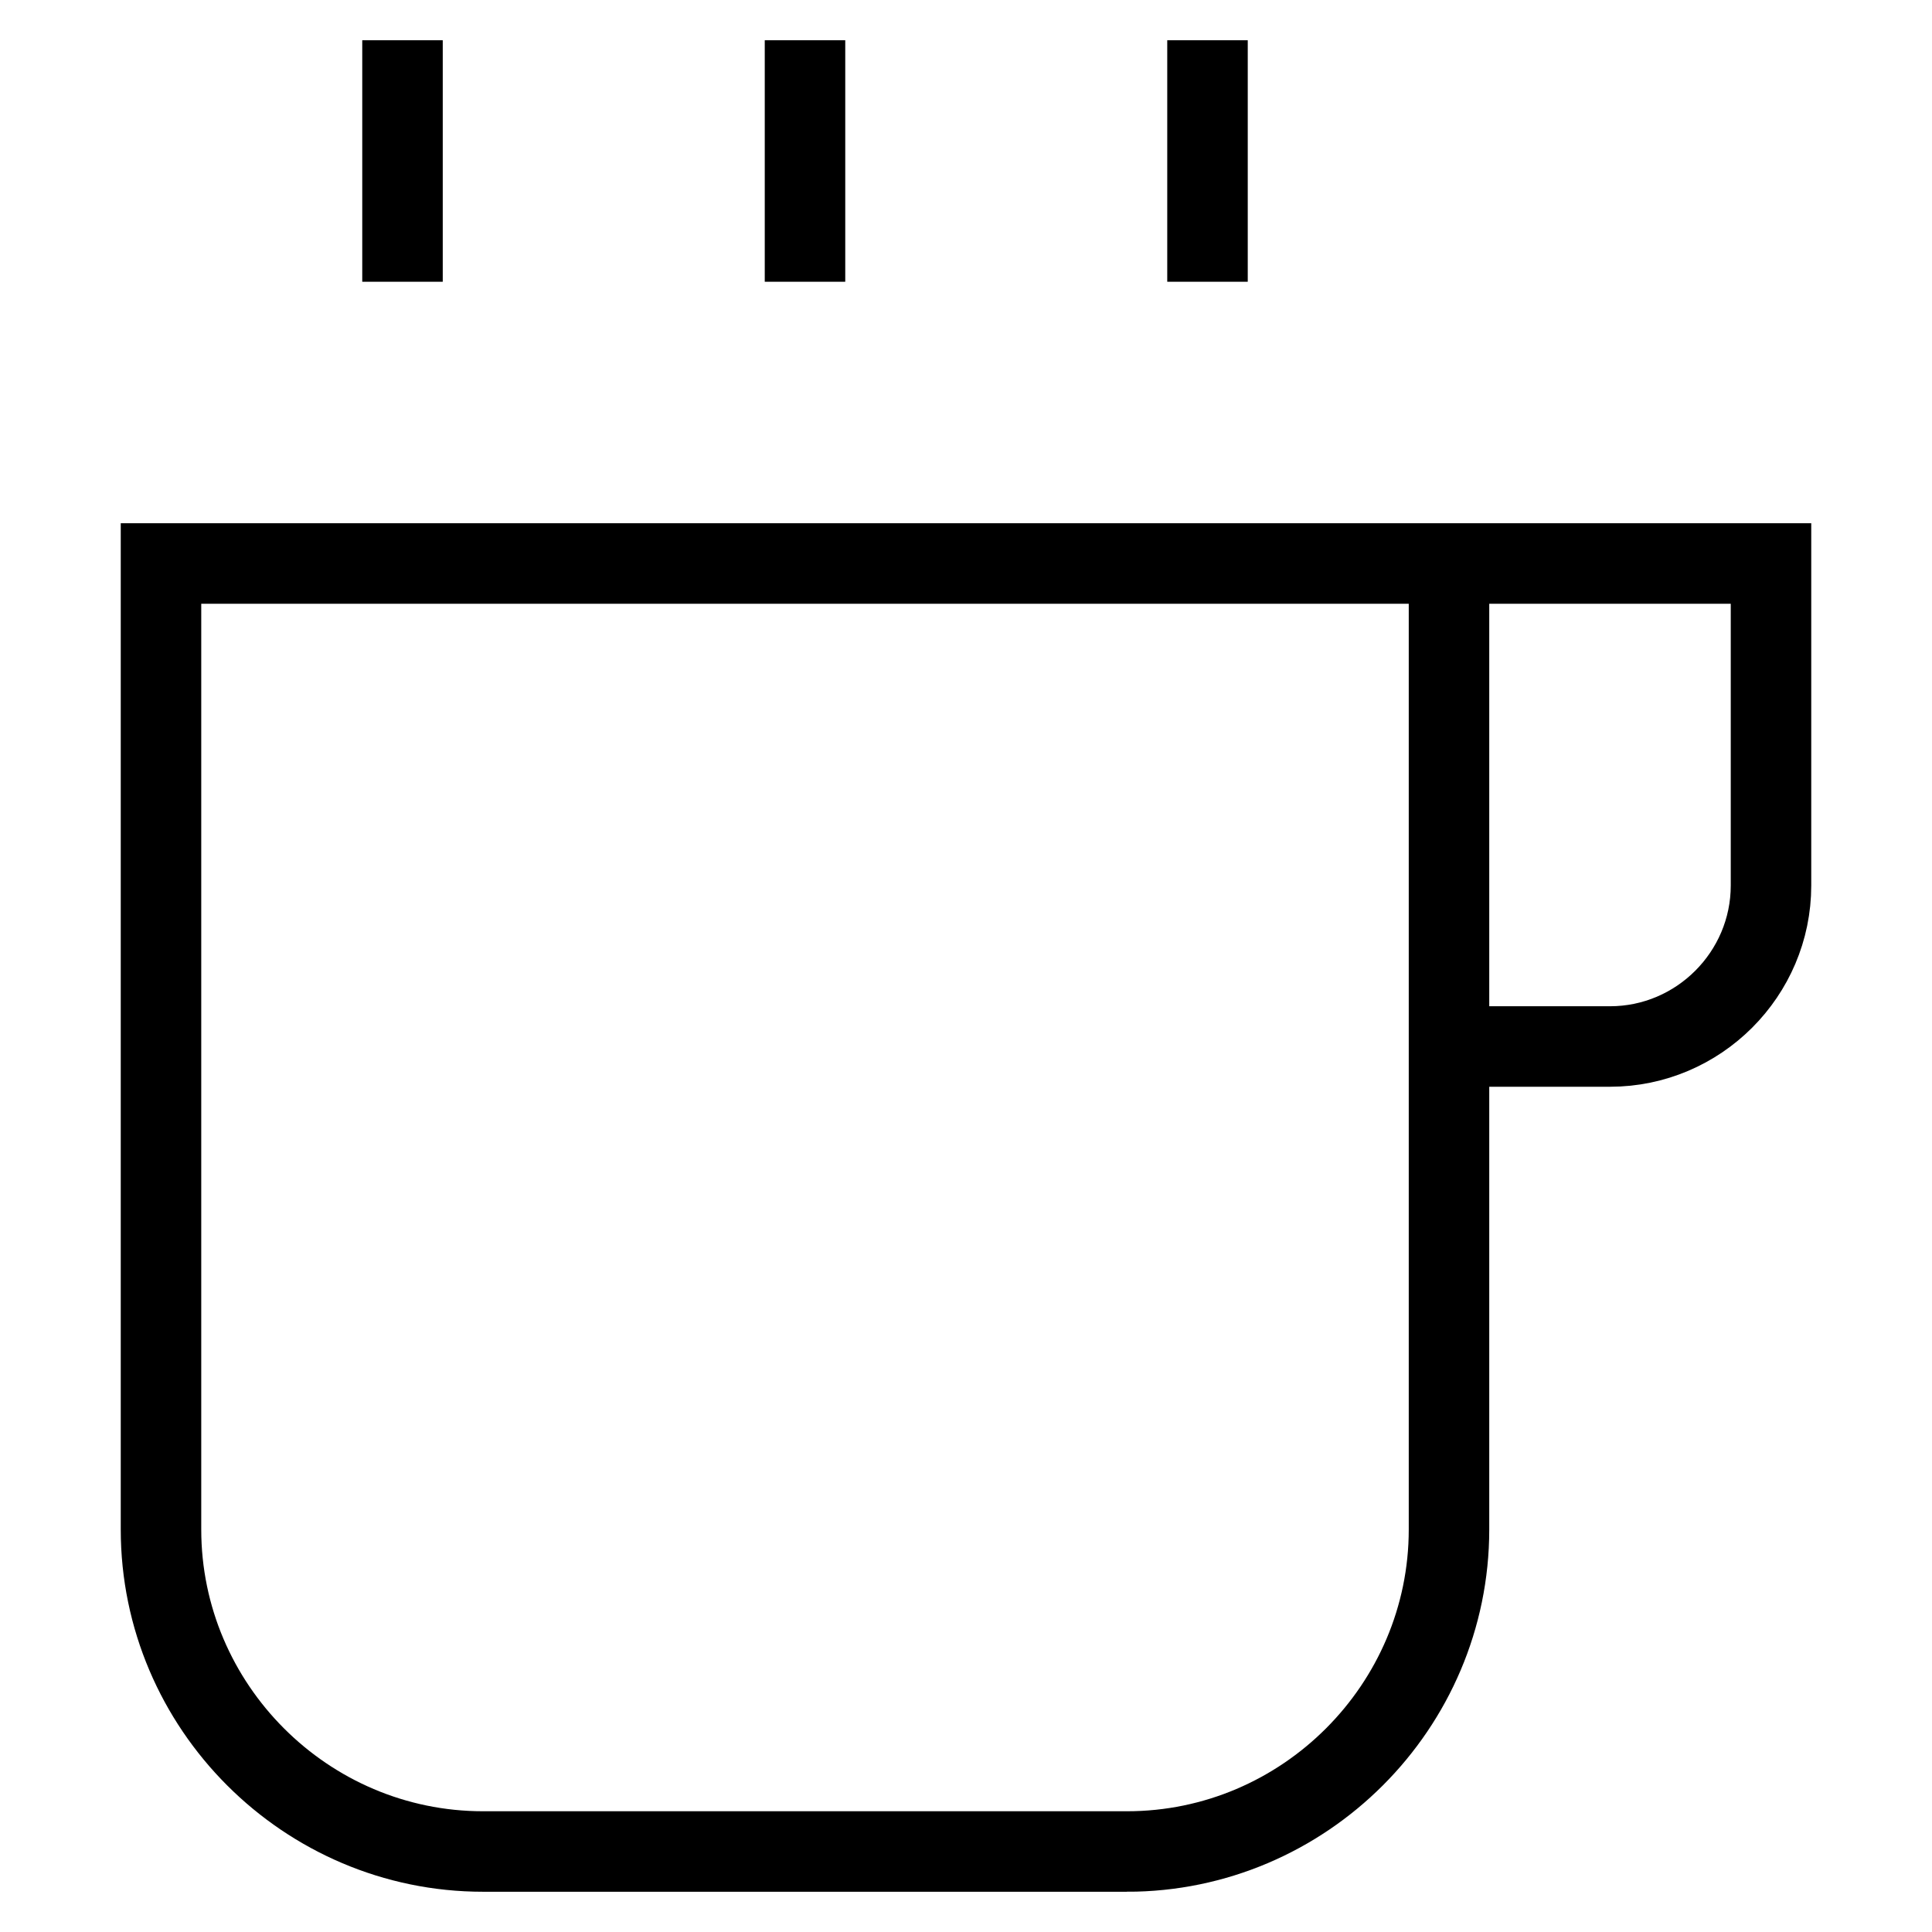 <svg id="nc_icon" xmlns="http://www.w3.org/2000/svg" xml:space="preserve" viewBox="0 0 24 24"><g fill="none" stroke="currentColor" stroke-linecap="square" stroke-miterlimit="10" class="nc-icon-wrapper"><path d="M10 1v2M5 1v2M15 1v2" data-color="color-2" vector-effect="non-scaling-stroke"/><path d="M14 23H6c-2.2 0-4-1.8-4-4V7h16v12c0 2.2-1.8 4-4 4zM18 7h4v4c0 1.1-.9 2-2 2h-2" vector-effect="non-scaling-stroke"/></g></svg>
